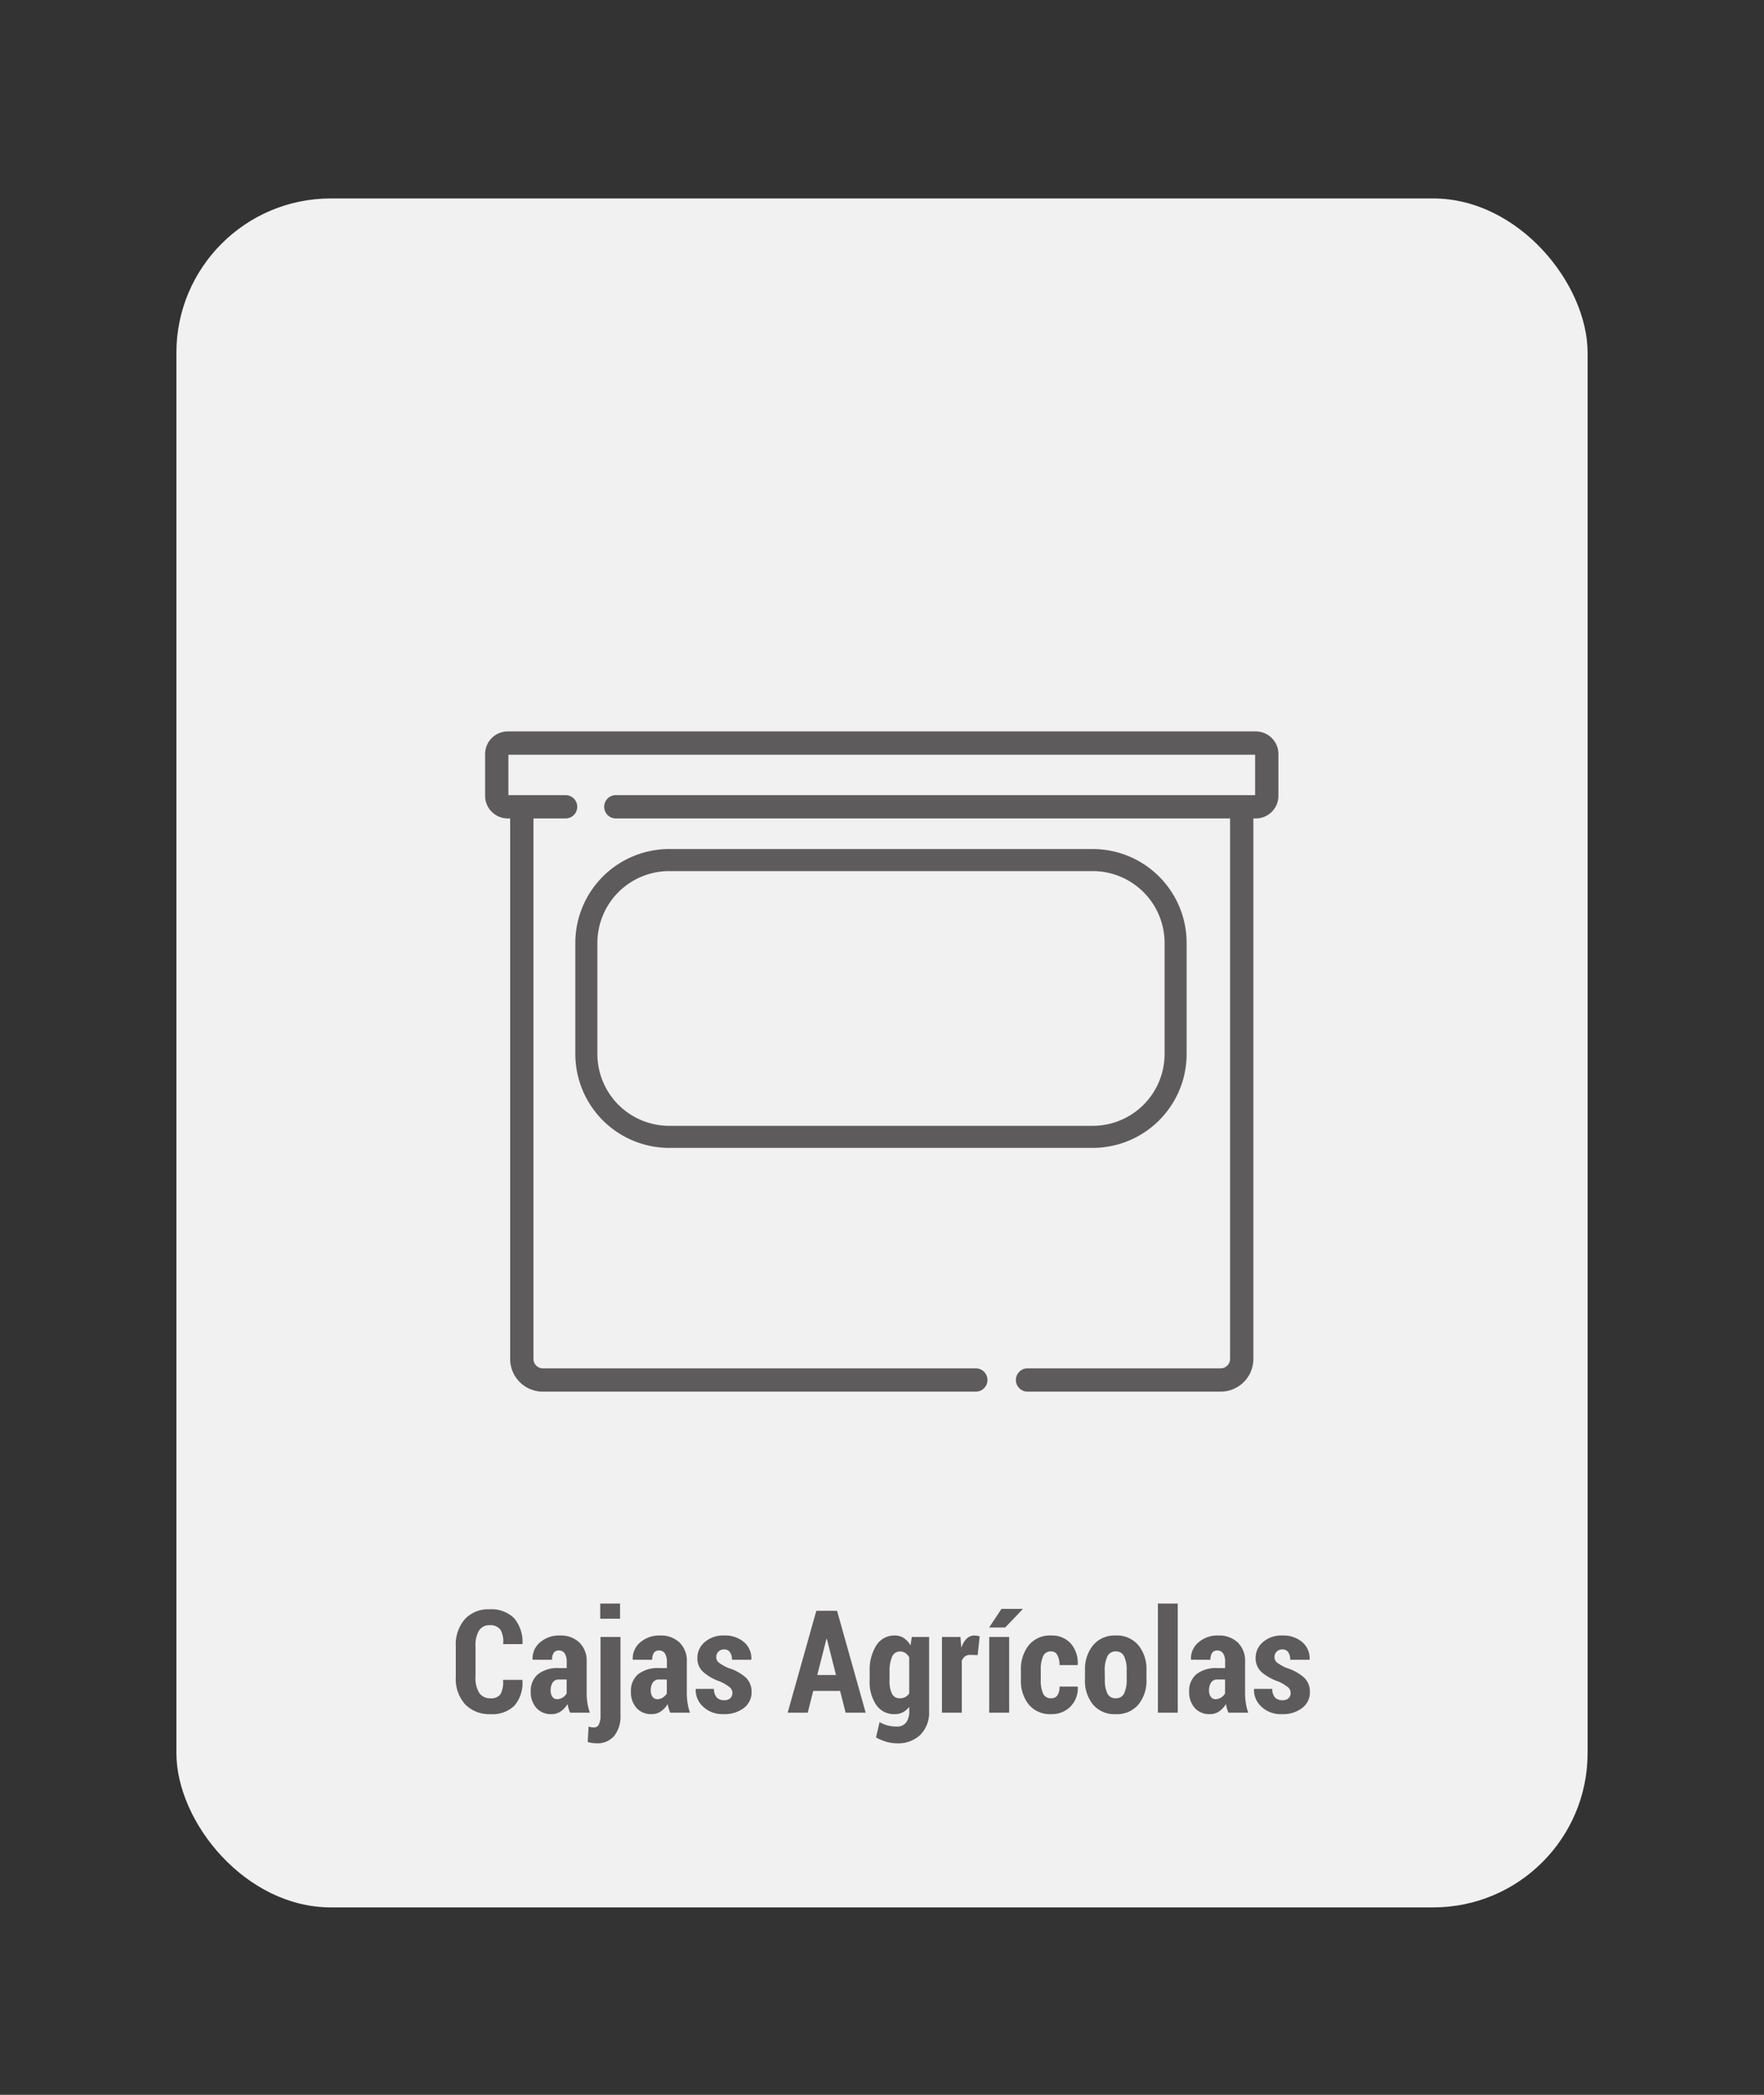 <svg xmlns="http://www.w3.org/2000/svg" xmlns:xlink="http://www.w3.org/1999/xlink" width="160" height="190" viewBox="0 0 160 190"><rect x="0" y="0" width="160" height="190" fill="#333333" stroke="none"/><defs><clipPath id="b"><rect width="160" height="190"/></clipPath></defs><g id="a" clip-path="url(#b)"><g transform="translate(-874 -12.66)"><g transform="translate(343)"><rect width="128" height="155" rx="14" transform="translate(547 30.66)" fill="#fff" opacity="0.93"/></g><path d="M-32.633-2.977l.019.038a3.177,3.177,0,0,1-.724,2.3,2.857,2.857,0,0,1-2.171.774A3.054,3.054,0,0,1-37.8-.746a3.422,3.422,0,0,1-.857-2.491V-6a3.508,3.508,0,0,1,.828-2.491,2.893,2.893,0,0,1,2.219-.885,2.937,2.937,0,0,1,2.225.787,3.334,3.334,0,0,1,.778,2.33l-.019.038h-1.739a2.157,2.157,0,0,0-.248-1.312,1.14,1.14,0,0,0-1-.4,1.059,1.059,0,0,0-.933.477,2.589,2.589,0,0,0-.324,1.442v2.777a2.483,2.483,0,0,0,.346,1.455,1.172,1.172,0,0,0,1.012.477,1.023,1.023,0,0,0,.911-.378,2.256,2.256,0,0,0,.225-1.292ZM-28.292,0a3.082,3.082,0,0,1-.136-.375,3.057,3.057,0,0,1-.092-.413,2.147,2.147,0,0,1-.619.67,1.46,1.46,0,0,1-.847.251,1.756,1.756,0,0,1-1.362-.559,2.124,2.124,0,0,1-.511-1.492,1.955,1.955,0,0,1,.651-1.568,2.9,2.9,0,0,1,1.933-.559h.679V-4.6a1.381,1.381,0,0,0-.181-.771.61.61,0,0,0-.543-.27.523.523,0,0,0-.457.216,1.085,1.085,0,0,0-.152.628l-1.746-.006-.019-.038a1.883,1.883,0,0,1,.663-1.523A2.626,2.626,0,0,1-29.2-7a2.451,2.451,0,0,1,1.742.625,2.317,2.317,0,0,1,.67,1.781v2.78a6.017,6.017,0,0,0,.07.946A5.153,5.153,0,0,0-26.5,0Zm-1.174-1.225a.929.929,0,0,0,.5-.146,1.084,1.084,0,0,0,.365-.375V-3.009h-.679a.657.657,0,0,0-.6.286A1.312,1.312,0,0,0-30.056-2a.919.919,0,0,0,.159.559A.507.507,0,0,0-29.466-1.225Zm5.745-5.643V.209a2.832,2.832,0,0,1-.571,1.9,1.978,1.978,0,0,1-1.587.667,2.682,2.682,0,0,1-.406-.028q-.184-.028-.406-.085l.076-1.4a2.6,2.6,0,0,0,.254.057,1.551,1.551,0,0,0,.254.019.466.466,0,0,0,.428-.28A1.823,1.823,0,0,0-25.53.22V-6.868Zm-.038-1.657h-1.8V-9.9h1.8ZM-19.208,0a3.082,3.082,0,0,1-.136-.375,3.057,3.057,0,0,1-.092-.413,2.147,2.147,0,0,1-.619.67A1.46,1.46,0,0,1-20.9.133a1.756,1.756,0,0,1-1.362-.559,2.124,2.124,0,0,1-.511-1.492,1.955,1.955,0,0,1,.651-1.568,2.9,2.9,0,0,1,1.933-.559h.679V-4.6a1.381,1.381,0,0,0-.181-.771.61.61,0,0,0-.543-.27.523.523,0,0,0-.457.216,1.085,1.085,0,0,0-.152.628l-1.746-.006-.019-.038a1.883,1.883,0,0,1,.663-1.523A2.626,2.626,0,0,1-20.116-7a2.451,2.451,0,0,1,1.742.625,2.317,2.317,0,0,1,.67,1.781v2.78a6.017,6.017,0,0,0,.07.946A5.153,5.153,0,0,0-17.418,0Zm-1.174-1.225a.929.929,0,0,0,.5-.146,1.084,1.084,0,0,0,.365-.375V-3.009h-.679a.657.657,0,0,0-.6.286A1.312,1.312,0,0,0-20.973-2a.919.919,0,0,0,.159.559A.507.507,0,0,0-20.382-1.225Zm6.811-.571a.667.667,0,0,0-.229-.5,3.847,3.847,0,0,0-.876-.524A4.619,4.619,0,0,1-16.228-3.7a1.667,1.667,0,0,1-.517-1.27A1.854,1.854,0,0,1-16.082-6.4,2.533,2.533,0,0,1-14.327-7a2.626,2.626,0,0,1,1.822.609,1.922,1.922,0,0,1,.654,1.555l-.019.038h-1.739a1.176,1.176,0,0,0-.178-.686.621.621,0,0,0-.546-.254.685.685,0,0,0-.5.2.638.638,0,0,0-.2.476.638.638,0,0,0,.2.492,4.091,4.091,0,0,0,.882.511,4.278,4.278,0,0,1,1.6.873,1.76,1.76,0,0,1,.521,1.323,1.756,1.756,0,0,1-.7,1.435,2.849,2.849,0,0,1-1.834.559,2.539,2.539,0,0,1-1.879-.692A2.043,2.043,0,0,1-16.9-2.12l.013-.038h1.65a1.12,1.12,0,0,0,.254.787.9.9,0,0,0,.667.241.781.781,0,0,0,.552-.178A.636.636,0,0,0-13.571-1.8ZM-3.8-1.974H-6.24L-6.735,0H-8.557l2.6-9.242h1.879L-1.479,0H-3.3ZM-5.872-3.415h1.7L-5-6.684H-5.04Zm4.754-.336A4.148,4.148,0,0,1-.517-6.1,1.921,1.921,0,0,1,1.174-7a1.424,1.424,0,0,1,.806.232A2.042,2.042,0,0,1,2.59-6.1L2.7-6.868H4.272V-.133A2.864,2.864,0,0,1,3.488,2a2.917,2.917,0,0,1-2.149.778,3.459,3.459,0,0,1-.946-.143A4.344,4.344,0,0,1-.54,2.247L-.222.857a3.228,3.228,0,0,0,.736.3,3.1,3.1,0,0,0,.813.1A1.029,1.029,0,0,0,2.184.9,1.646,1.646,0,0,0,2.469-.14V-.533a1.749,1.749,0,0,1-.578.5,1.559,1.559,0,0,1-.73.168A1.947,1.947,0,0,1-.521-.7a3.714,3.714,0,0,1-.6-2.206Zm1.8.848A2.617,2.617,0,0,0,.9-1.73a.749.749,0,0,0,.724.423,1.022,1.022,0,0,0,.492-.114.94.94,0,0,0,.352-.337V-5.014a1.109,1.109,0,0,0-.346-.394.845.845,0,0,0-.486-.14.753.753,0,0,0-.73.493A3.217,3.217,0,0,0,.686-3.749ZM8.677-5.224,8-5.243a.769.769,0,0,0-.473.14.887.887,0,0,0-.289.394V0h-1.8V-6.868H7.116l.07.92.032.013a1.873,1.873,0,0,1,.46-.778A.965.965,0,0,1,8.366-7a1.6,1.6,0,0,1,.257.022,1.746,1.746,0,0,1,.238.054ZM11.534,0H9.725V-6.868h1.809Zm-.7-9.414h1.9l.019.038-1.581,1.65-1.454,0Zm4.526,8.106a.63.63,0,0,0,.555-.273,1.387,1.387,0,0,0,.187-.787h1.638l.019.038a2.353,2.353,0,0,1-.663,1.771,2.335,2.335,0,0,1-1.736.692,2.5,2.5,0,0,1-2.047-.87,3.426,3.426,0,0,1-.714-2.247v-.882a3.465,3.465,0,0,1,.711-2.25A2.469,2.469,0,0,1,15.342-7a2.288,2.288,0,0,1,1.774.717,2.69,2.69,0,0,1,.638,1.936l-.013.032H16.1a1.876,1.876,0,0,0-.187-.9.609.609,0,0,0-.568-.341A.743.743,0,0,0,14.6-5.1a3.072,3.072,0,0,0-.2,1.227v.884a3.036,3.036,0,0,0,.2,1.233A.755.755,0,0,0,15.355-1.308Zm3.053-2.545a3.415,3.415,0,0,1,.733-2.263A2.526,2.526,0,0,1,21.195-7a2.536,2.536,0,0,1,2.057.879,3.4,3.4,0,0,1,.736,2.263V-3a3.387,3.387,0,0,1-.736,2.266,2.541,2.541,0,0,1-2.05.87,2.546,2.546,0,0,1-2.06-.87A3.4,3.4,0,0,1,18.408-3Zm1.8.848a2.867,2.867,0,0,0,.222,1.246.791.791,0,0,0,.774.451.782.782,0,0,0,.759-.455,2.835,2.835,0,0,0,.225-1.243v-.852a2.843,2.843,0,0,0-.225-1.237.785.785,0,0,0-.765-.461.785.785,0,0,0-.765.464A2.847,2.847,0,0,0,20.2-3.857ZM26.825,0h-1.8V-9.9h1.8Zm4.6,0a3.082,3.082,0,0,1-.136-.375A3.057,3.057,0,0,1,31.2-.787a2.147,2.147,0,0,1-.619.67,1.46,1.46,0,0,1-.847.251,1.756,1.756,0,0,1-1.362-.559,2.124,2.124,0,0,1-.511-1.492,1.955,1.955,0,0,1,.651-1.568,2.9,2.9,0,0,1,1.933-.559h.679V-4.6a1.381,1.381,0,0,0-.181-.771.61.61,0,0,0-.543-.27.523.523,0,0,0-.457.216,1.085,1.085,0,0,0-.152.628l-1.746-.006-.019-.038a1.883,1.883,0,0,1,.663-1.523A2.626,2.626,0,0,1,30.52-7a2.451,2.451,0,0,1,1.742.625,2.317,2.317,0,0,1,.67,1.781v2.78A6.016,6.016,0,0,0,33-.863,5.153,5.153,0,0,0,33.217,0ZM30.253-1.225a.929.929,0,0,0,.5-.146,1.084,1.084,0,0,0,.365-.375V-3.009h-.679a.657.657,0,0,0-.6.286A1.312,1.312,0,0,0,29.663-2a.919.919,0,0,0,.159.559A.507.507,0,0,0,30.253-1.225ZM37.064-1.8a.667.667,0,0,0-.229-.5,3.847,3.847,0,0,0-.876-.524A4.619,4.619,0,0,1,34.407-3.7a1.667,1.667,0,0,1-.517-1.27A1.854,1.854,0,0,1,34.553-6.4,2.533,2.533,0,0,1,36.309-7a2.626,2.626,0,0,1,1.822.609,1.922,1.922,0,0,1,.654,1.555l-.019.038H37.026a1.176,1.176,0,0,0-.178-.686.621.621,0,0,0-.546-.254.685.685,0,0,0-.5.2.638.638,0,0,0-.2.476.638.638,0,0,0,.2.492,4.091,4.091,0,0,0,.882.511,4.278,4.278,0,0,1,1.6.873A1.76,1.76,0,0,1,38.81-1.86a1.756,1.756,0,0,1-.7,1.435,2.849,2.849,0,0,1-1.834.559A2.539,2.539,0,0,1,34.4-.559a2.043,2.043,0,0,1-.66-1.562l.013-.038H35.4a1.12,1.12,0,0,0,.254.787.9.9,0,0,0,.667.241.781.781,0,0,0,.552-.178A.636.636,0,0,0,37.064-1.8Z" transform="translate(954 168)" fill="#5e5b5c"/><g transform="translate(918.001 79)"><path d="M118.794,82.42V72.341a7.521,7.521,0,0,0-7.512-7.513H72.86a7.521,7.521,0,0,0-7.513,7.513V82.42a7.521,7.521,0,0,0,7.513,7.513h38.422a7.521,7.521,0,0,0,7.512-7.513Z" transform="translate(-56.164 -53.16)" fill="none" stroke="#5e5b5c" stroke-width="2"/><path d="M69.9,0H2.051A2.054,2.054,0,0,0,0,2.052V5.841A2.054,2.054,0,0,0,2.051,7.893h.22V56.916a2.969,2.969,0,0,0,2.966,2.966H44.508a1.057,1.057,0,0,0,0-2.114H5.237a.853.853,0,0,1-.852-.852V7.893H7.3a1.057,1.057,0,1,0,0-2.114H2.113V2.114H69.841V5.779H11.857a1.057,1.057,0,0,0,0,2.114H67.57V56.916a.853.853,0,0,1-.852.851H49.2a1.057,1.057,0,1,0,0,2.114H66.718a2.969,2.969,0,0,0,2.966-2.966V7.893h.22a2.054,2.054,0,0,0,2.052-2.052V2.052A2.054,2.054,0,0,0,69.9,0Zm0,0" fill="#5e5b5c"/></g></g></g></svg>